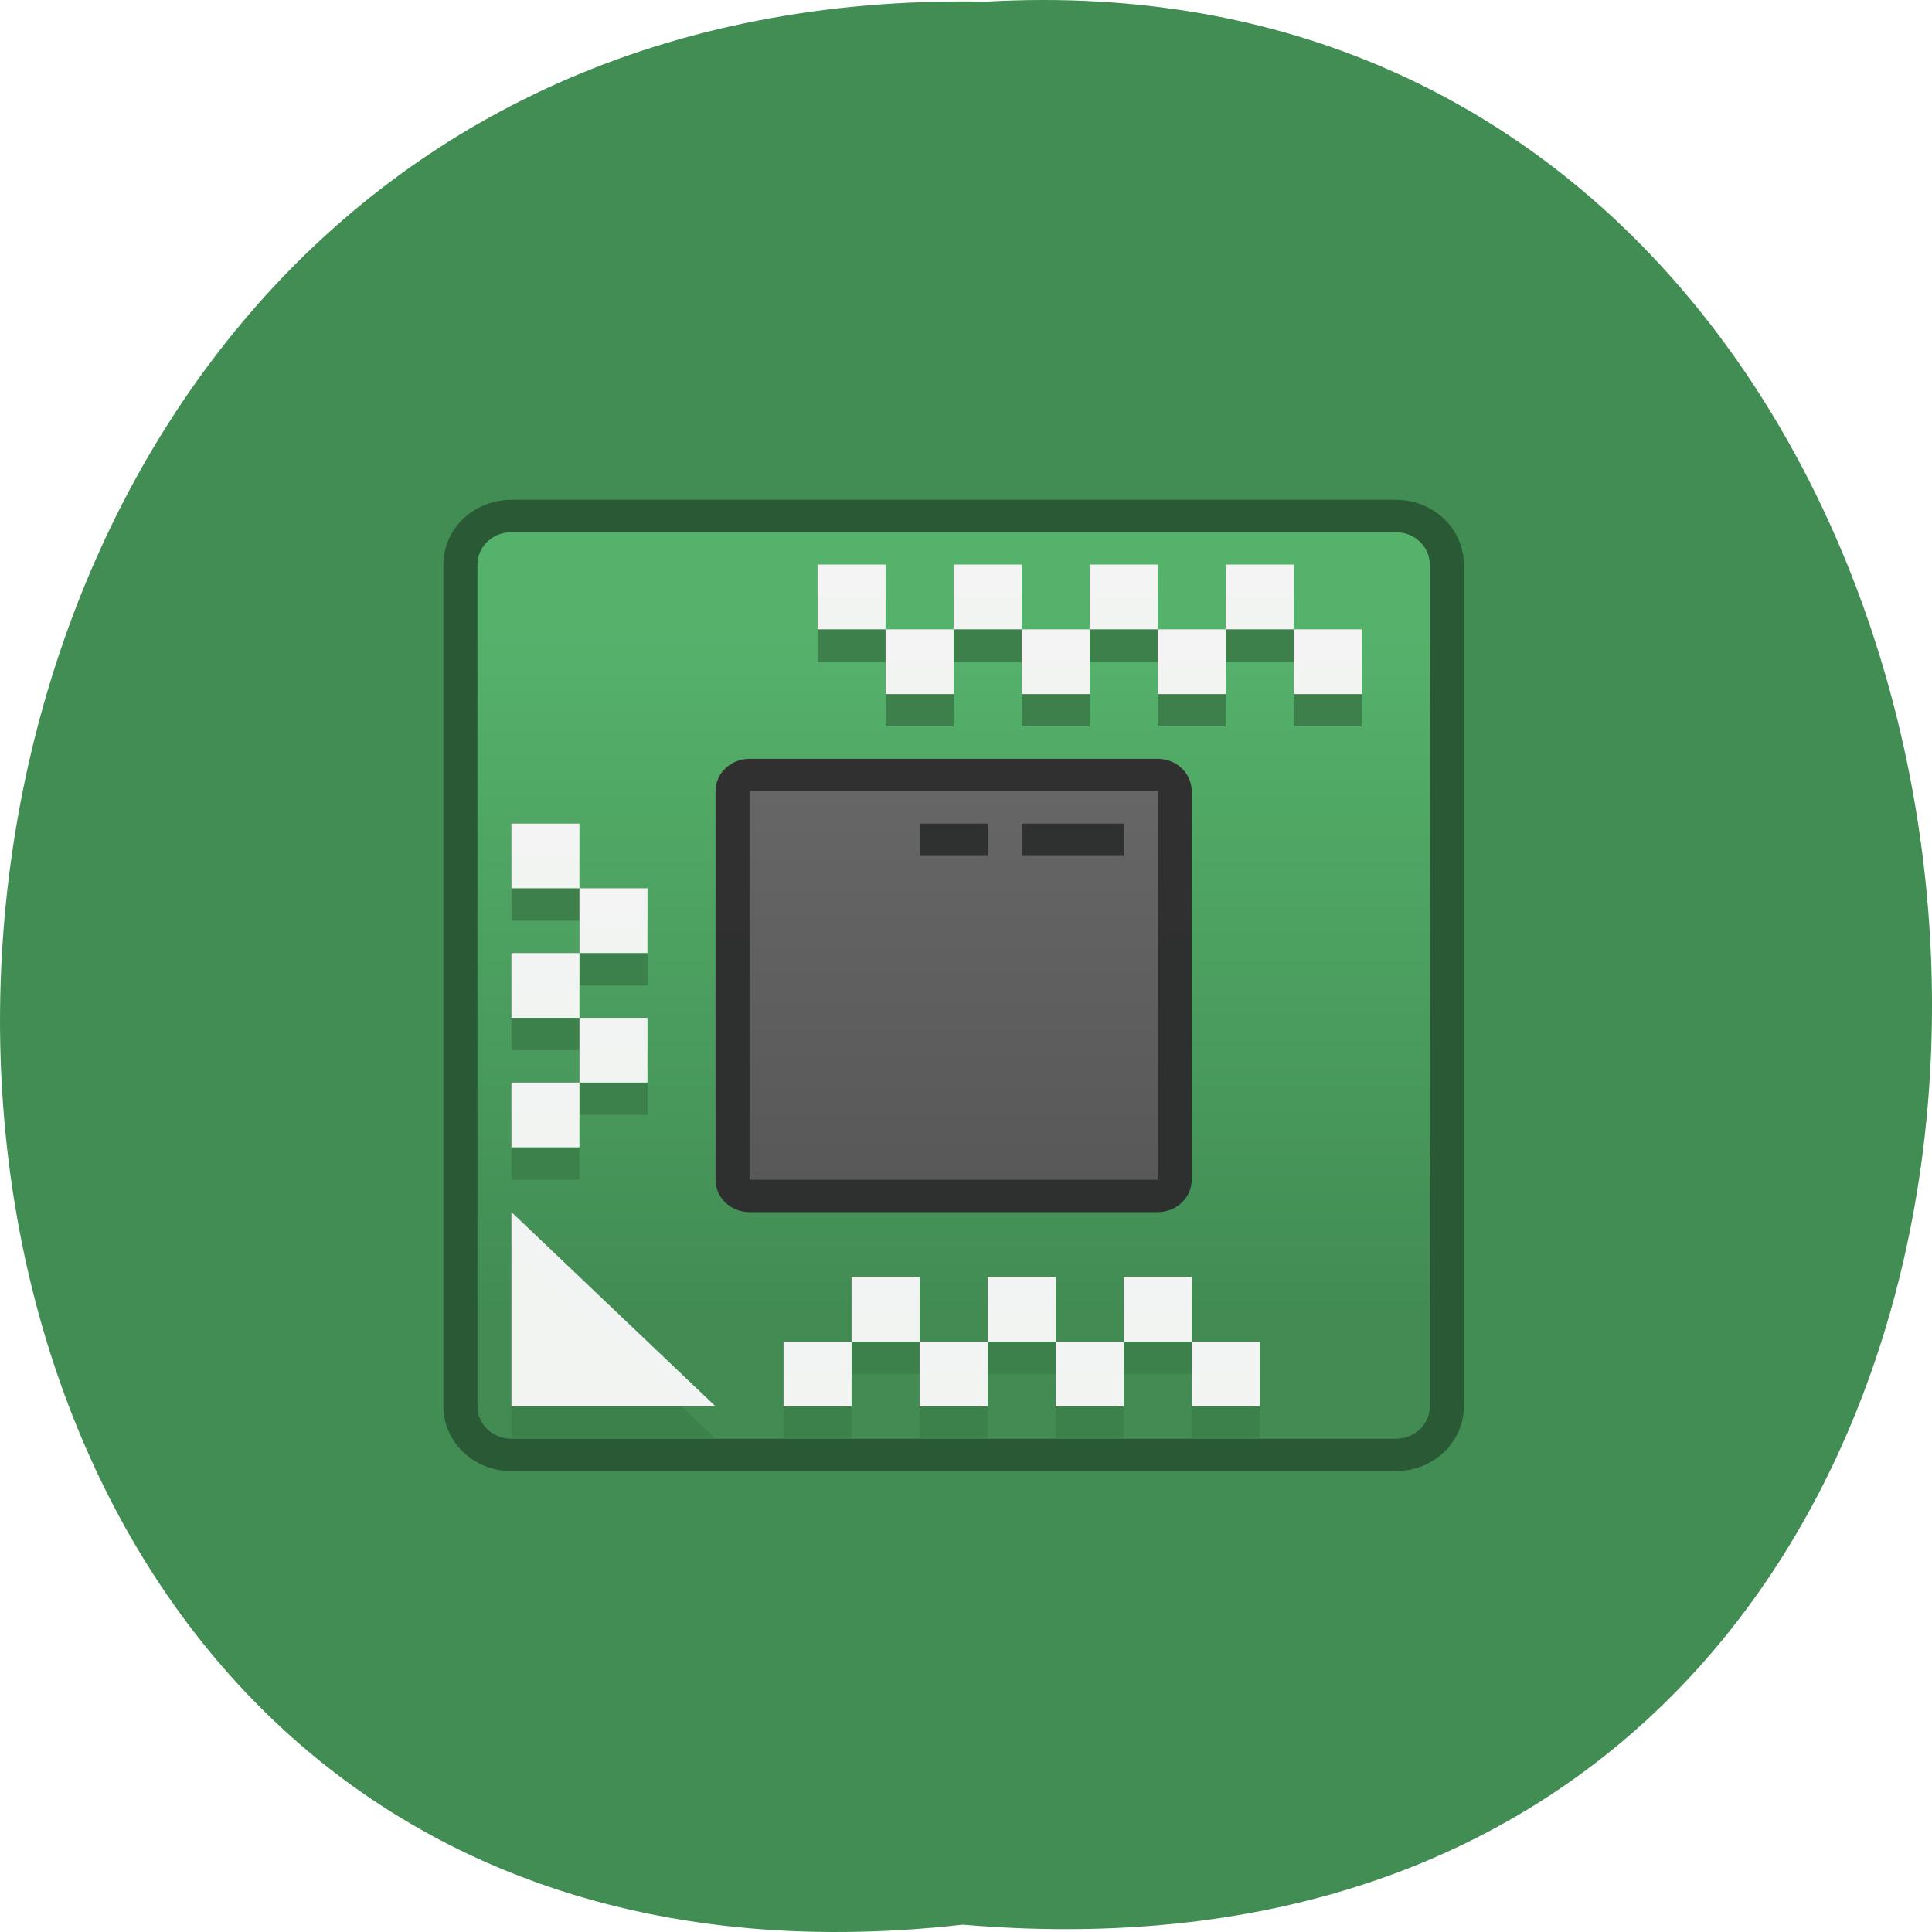 <svg xmlns="http://www.w3.org/2000/svg" xmlns:xlink="http://www.w3.org/1999/xlink" viewBox="0 0 256 256"><defs><path d="m 245.46 129.52 l -97.89 -96.9 c -5.556 -5.502 -16.222 -11.873 -23.7 -14.16 l -39.518 -12.08 c -7.479 -2.286 -18.1 0.391 -23.599 5.948 l -13.441 13.578 c -5.5 5.559 -14.502 14.653 -20 20.21 l -13.44 13.579 c -5.5 5.558 -8.07 16.206 -5.706 23.658 l 12.483 39.39 c 2.363 7.456 8.843 18.06 14.399 23.556 l 97.89 96.9 c 5.558 5.502 14.605 5.455 20.1 -0.101 l 36.26 -36.63 c 5.504 -5.559 14.503 -14.651 20 -20.21 l 36.26 -36.629 c 5.502 -5.56 5.455 -14.606 -0.101 -20.11 z m -178.09 -50.74 c -7.198 0 -13.03 -5.835 -13.03 -13.03 0 -7.197 5.835 -13.03 13.03 -13.03 7.197 0 13.03 5.835 13.03 13.03 -0.001 7.198 -5.836 13.03 -13.03 13.03 z" id="0"/><use id="1" xlink:href="#0"/><clipPath clip-path="url(#2)"><use xlink:href="#1"/></clipPath><clipPath id="2"><use xlink:href="#0"/></clipPath><clipPath clip-path="url(#2)"><use xlink:href="#1"/></clipPath><linearGradient gradientUnits="userSpaceOnUse" y2="324.65" x2="0" y1="336.65" id="3"><stop stop-color="#595959"/><stop stop-color="#676767" offset="1"/></linearGradient><linearGradient gradientUnits="userSpaceOnUse" y2="319.65" x2="0" y1="340.65" id="4"><stop stop-color="#428c54"/><stop stop-color="#55b26b" offset="1"/></linearGradient></defs><path d="m 127.57 255.03 c -171.78 19.386 -169.4 -258.1 3.059 -254.81 160.39 -9.145 174.86 269.93 -3.059 254.81 z" fill="#428d54" color="#000"/><g transform="matrix(4.507 0 0 4.29 -53.921 -1287.91)"><path d="m 27,315.65 h 26 c 1.108,0 2,0.892 2,2 v 26 c 0,1.108 -0.892,2 -2,2 H 27 c -1.108,0 -2,-0.892 -2,-2 v -26 c 0,-1.108 0.892,-2 2,-2 z" fill="#2a5935"/><path d="m 27,316.65 h 26 c 0.554,0 1,0.446 1,1 v 26 c 0,0.554 -0.446,1 -1,1 H 27 c -0.554,0 -1,-0.446 -1,-1 v -26 c 0,-0.554 0.446,-1 1,-1 z" fill="url(#4)"/><path d="m 34,323.65 h 12 c 0.554,0 1,0.446 1,1 v 12 c 0,0.554 -0.446,1 -1,1 H 34 c -0.554,0 -1,-0.446 -1,-1 v -12 c 0,-0.554 0.446,-1 1,-1 z" opacity="0.98" fill="#2e2e2e"/><path d="m 34,324.65 h 12 v 12 H 34" opacity="0.98" fill="url(#3)"/><path d="m 36 318.65 v 2 h 2 v -2 z m 2 2 v 2 h 2 v -2 z m 2 0 h 2 v -2 h -2 z m 2 0 v 2 h 2 v -2 z m 2 0 h 2 v -2 h -2 z m 2 0 v 2 h 2 v -2 z m 2 0 h 2 v -2 h -2 z m 2 0 v 2 h 2 v -2 z m -23 6 v 2 h 2 v -2 z m 2 2 v 2 h 2 v -2 z m 0 2 h -2 v 2 h 2 z m 0 2 v 2 h 2 v -2 z m 0 2 h -2 v 2 h 2 z m -2 4 v 6 h 6 z m 10 2 v 2 h 2 v -2 z m 2 2 v 2 h 2 v -2 z m 2 0 h 2 v -2 h -2 z m 2 0 v 2 h 2 v -2 z m 2 0 h 2 v -2 h -2 z m 2 0 v 2 h 2 v -2 z m -10 0 h -2 v 2 h 2 z" opacity="0.98" fill="#3c804c"/><g fill="#2e302f"><path d="m 42 325.65 h 3 v 1 h -3 z" opacity="0.98"/><path d="m 39 325.65 h 2 v 1 h -2 z" opacity="0.98"/></g><path d="m 36 317.65 v 2 h 2 v -2 z m 2 2 v 2 h 2 v -2 z m 2 0 h 2 v -2 h -2 z m 2 0 v 2 h 2 v -2 z m 2 0 h 2 v -2 h -2 z m 2 0 v 2 h 2 v -2 z m 2 0 h 2 v -2 h -2 z m 2 0 v 2 h 2 v -2 z m -23 6 v 2 h 2 v -2 z m 2 2 v 2 h 2 v -2 z m 0 2 h -2 v 2 h 2 z m 0 2 v 2 h 2 v -2 z m 0 2 h -2 v 2 h 2 z m -2 4 v 6 h 6 z m 10 2 v 2 h 2 v -2 z m 2 2 v 2 h 2 v -2 z m 2 0 h 2 v -2 h -2 z m 2 0 v 2 h 2 v -2 z m 2 0 h 2 v -2 h -2 z m 2 0 v 2 h 2 v -2 z m -10 0 h -2 v 2 h 2 z" opacity="0.98" fill="#f5f5f5"/></g></svg>